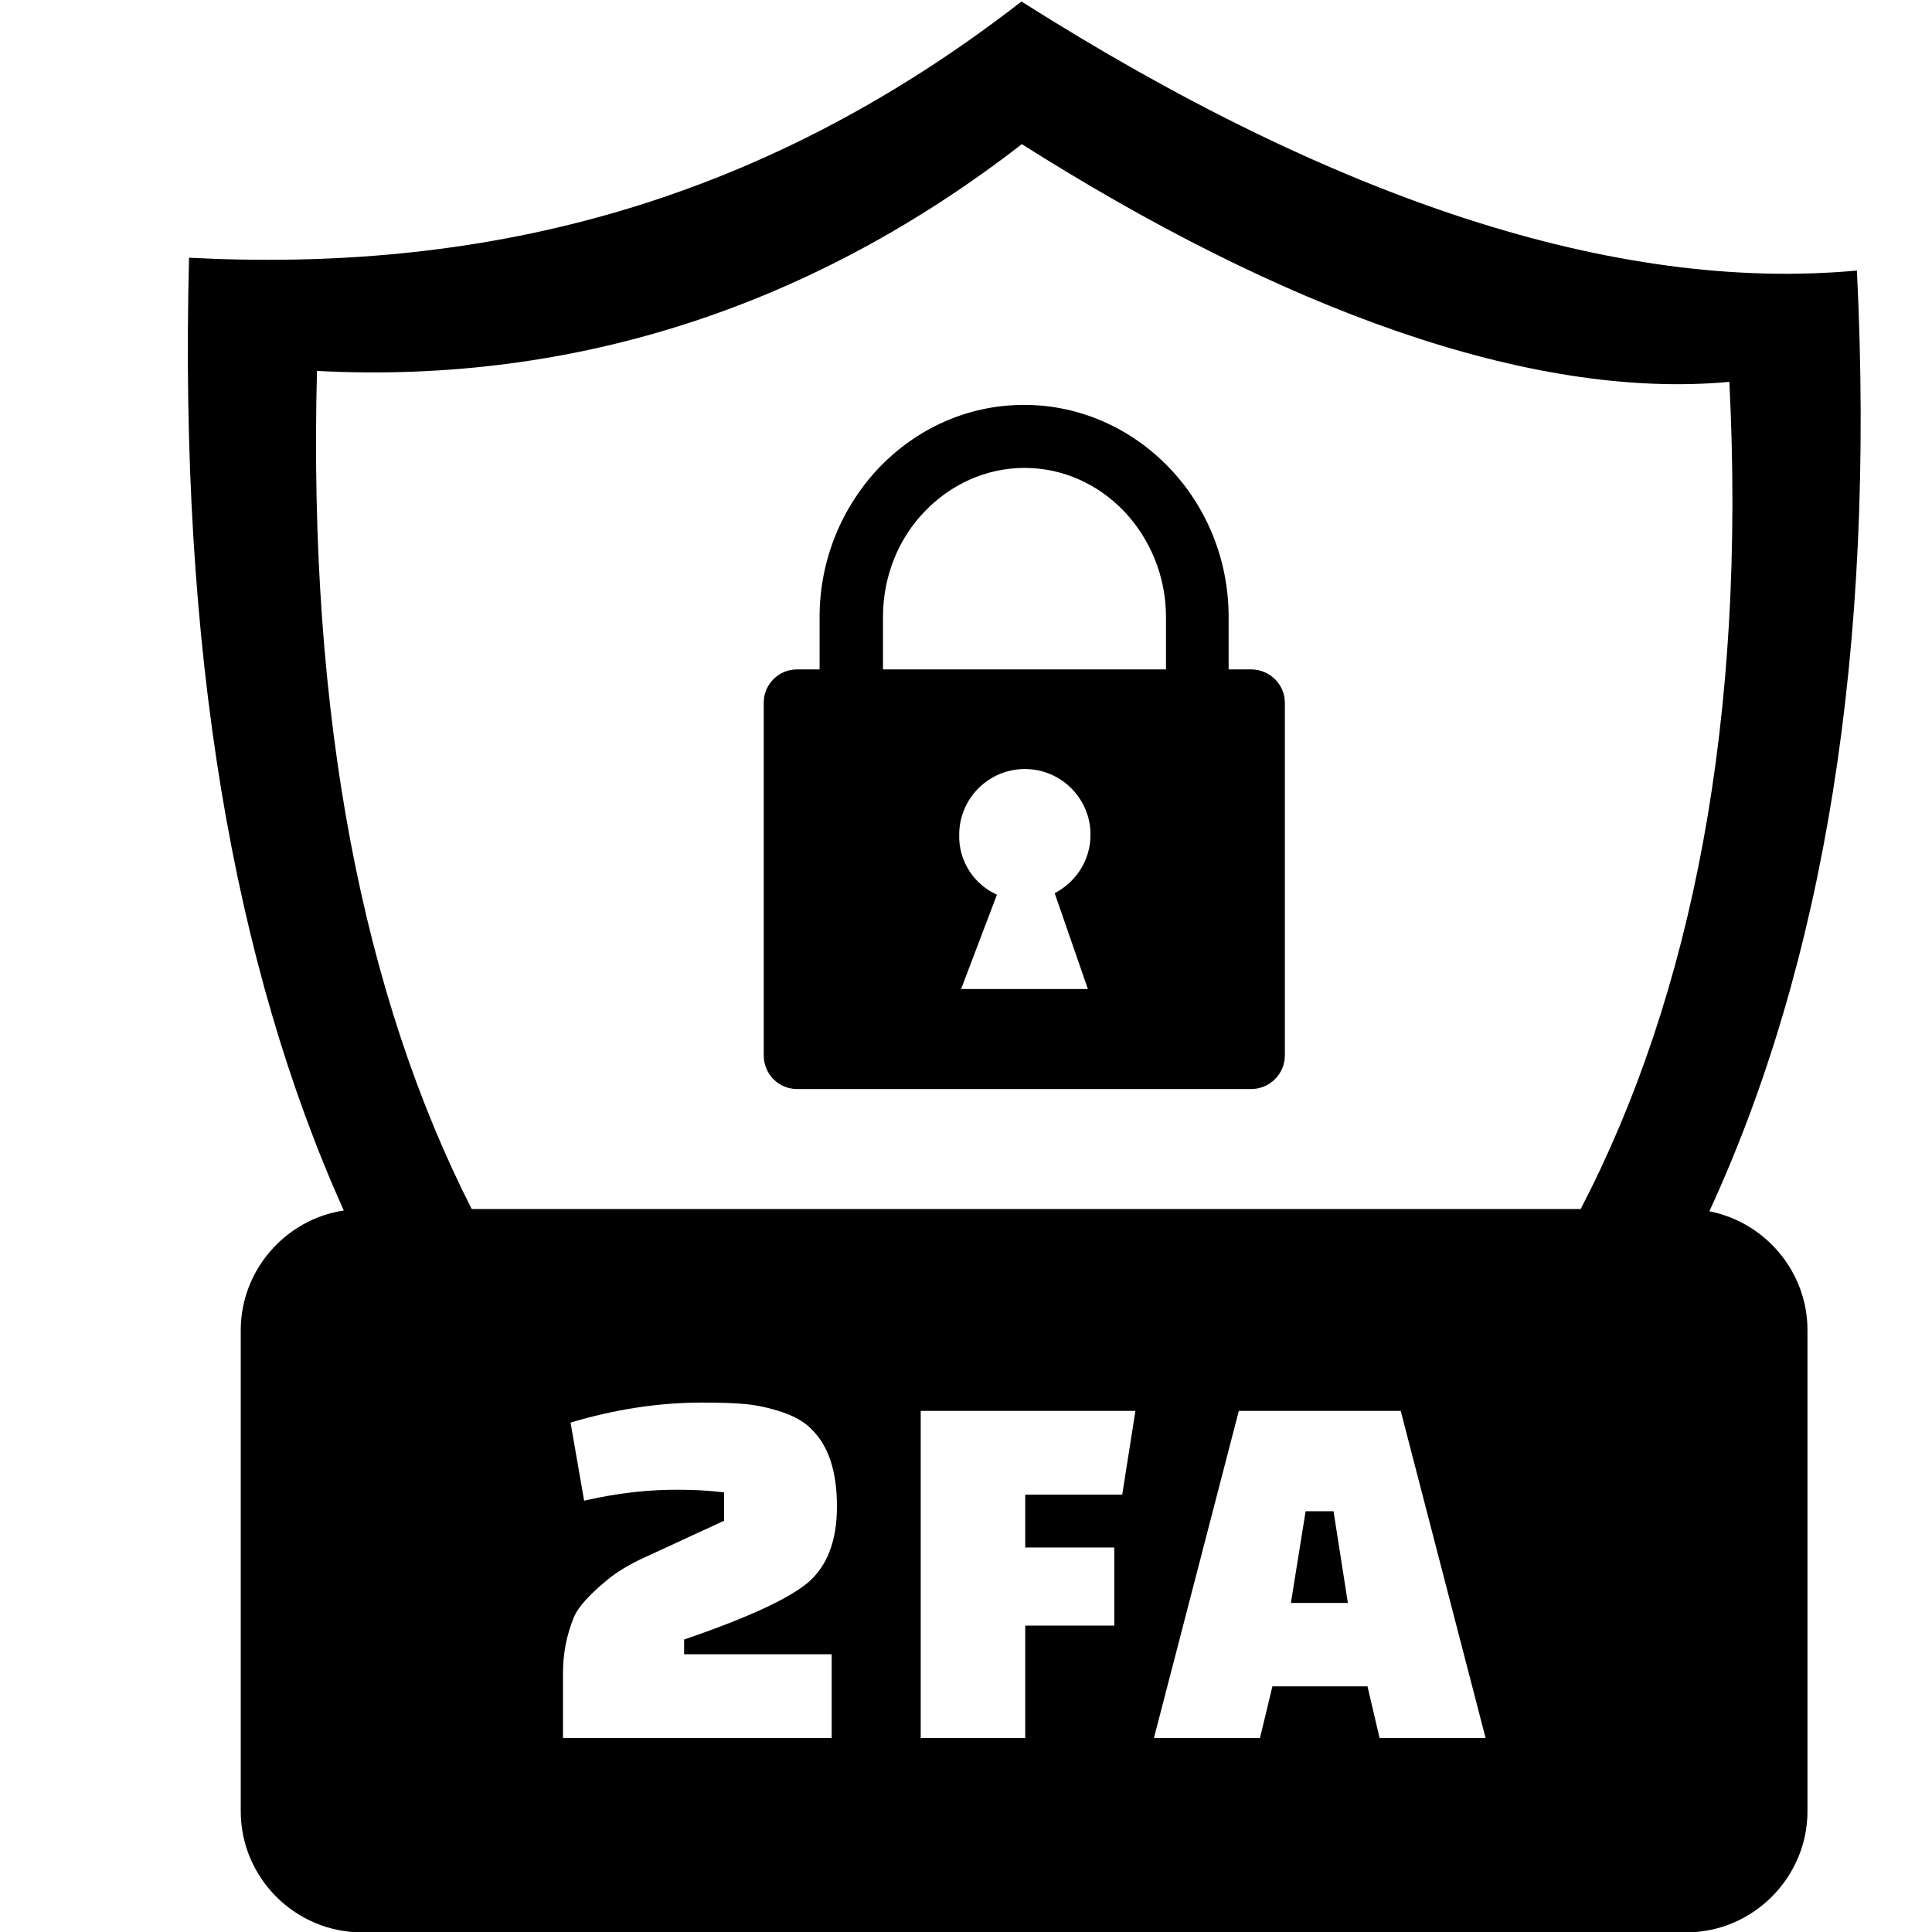 <?xml version="1.0" encoding="utf-8"?>
<!-- Generator: Adobe Illustrator 28.0.0, SVG Export Plug-In . SVG Version: 6.00 Build 0)  -->
<svg version="1.1"
	 id="Layer_1" text-rendering="geometricPrecision" image-rendering="optimizeQuality" shape-rendering="geometricPrecision"
	 xmlns="http://www.w3.org/2000/svg" xmlns:xlink="http://www.w3.org/1999/xlink" x="0px" y="0px" viewBox="0 0 512 512"
	 style="enable-background:new 0 0 512 512;" xml:space="preserve">
<style type="text/css">
	.st0{fill-rule:evenodd;clip-rule:evenodd;}
</style>
<path class="st0" d="M125,320.4h293.9c29.5-56.8,43.9-129.7,39.4-219.2c-53.1,4.9-119-19.6-187.5-63C216,80.7,152.9,101.9,84,98.3
	C81.6,190.8,96.4,264.1,125,320.4L125,320.4z M453,321c14.8,2.9,26,16,26,31.5v127.5c0,17.6-14.5,32.1-32.1,32.1H95.9
	c-17.6,0-32.1-14.4-32.1-32.1V352.5c0-15.9,11.9-29.4,27.3-31.7c-29.2-65-43.7-148.1-41-252.5c75.2,3.9,149-12.3,220.6-67.9
	C353.4,52.8,428,77.6,492.1,71.7C497.1,172.9,483.2,255.5,453,321z M211.2,177.4h6v-13.9c0-15.4,6.1-29.4,15.8-39.6
	c9.9-10.3,23.4-16.6,38.4-16.6c15,0,28.6,6.4,38.4,16.6c9.8,10.2,15.8,24.2,15.8,39.6v13.9h6c4.9,0,8.9,4,8.9,8.8v93.5
	c0,4.9-4,8.9-8.9,8.9H211.2c-4.9,0-8.8-4-8.8-8.9v-93.5C202.4,181.4,206.3,177.4,211.2,177.4z M234,177.4h75v-13.9
	c0-10.9-4.3-20.8-11.1-28c-6.8-7.1-16.1-11.5-26.4-11.5c-10.2,0-19.6,4.4-26.4,11.5c-6.9,7.1-11.1,17.1-11.1,28L234,177.4L234,177.4
	z M264.2,237.1l-9.5,25h33.6l-8.8-25.4c5.6-2.9,9.5-8.7,9.5-15.5c0-9.6-7.8-17.4-17.4-17.4c-9.6,0-17.4,7.8-17.4,17.4
	C254,228.3,258.2,234.4,264.2,237.1L264.2,237.1z M154.8,397.7l-3.6-20.7c11.7-3.5,23.3-5.3,34.8-5.3c4.6,0,8.5,0.1,11.6,0.4
	c3.1,0.3,6.3,1,9.6,2.1c3.3,1.1,6,2.6,7.9,4.6c4.5,4.4,6.7,11.2,6.7,20.4s-2.6,15.9-7.8,20.3c-5.2,4.3-16.1,9.3-32.7,15v3.9h39.1
	v22.2h-71.2v-17.3c0-5.2,1-10.1,2.9-14.8c1.2-2.7,4.1-5.9,8.7-9.7c2.5-2.1,5.9-4.2,10.1-6.1c4.2-1.9,8.2-3.8,11.9-5.5
	c3.7-1.7,6.8-3.1,9.1-4.2v-7.5c-4.2-0.5-8-0.7-11.5-0.7C172,394.7,163.4,395.7,154.8,397.7L154.8,397.7z M295.3,430.8h-23.6v29.8
	H244v-86.7h56.9l-3.5,22.2h-25.7v14h23.6V430.8L295.3,430.8z M333.9,460.6h-28.1l22.5-86.7h42.9l22.5,86.7h-28.1l-3.2-13.7h-25.2
	L333.9,460.6z M346,400.5l-3.9,24.3h15.1l-3.8-24.3H346L346,400.5z"/>
</svg>
